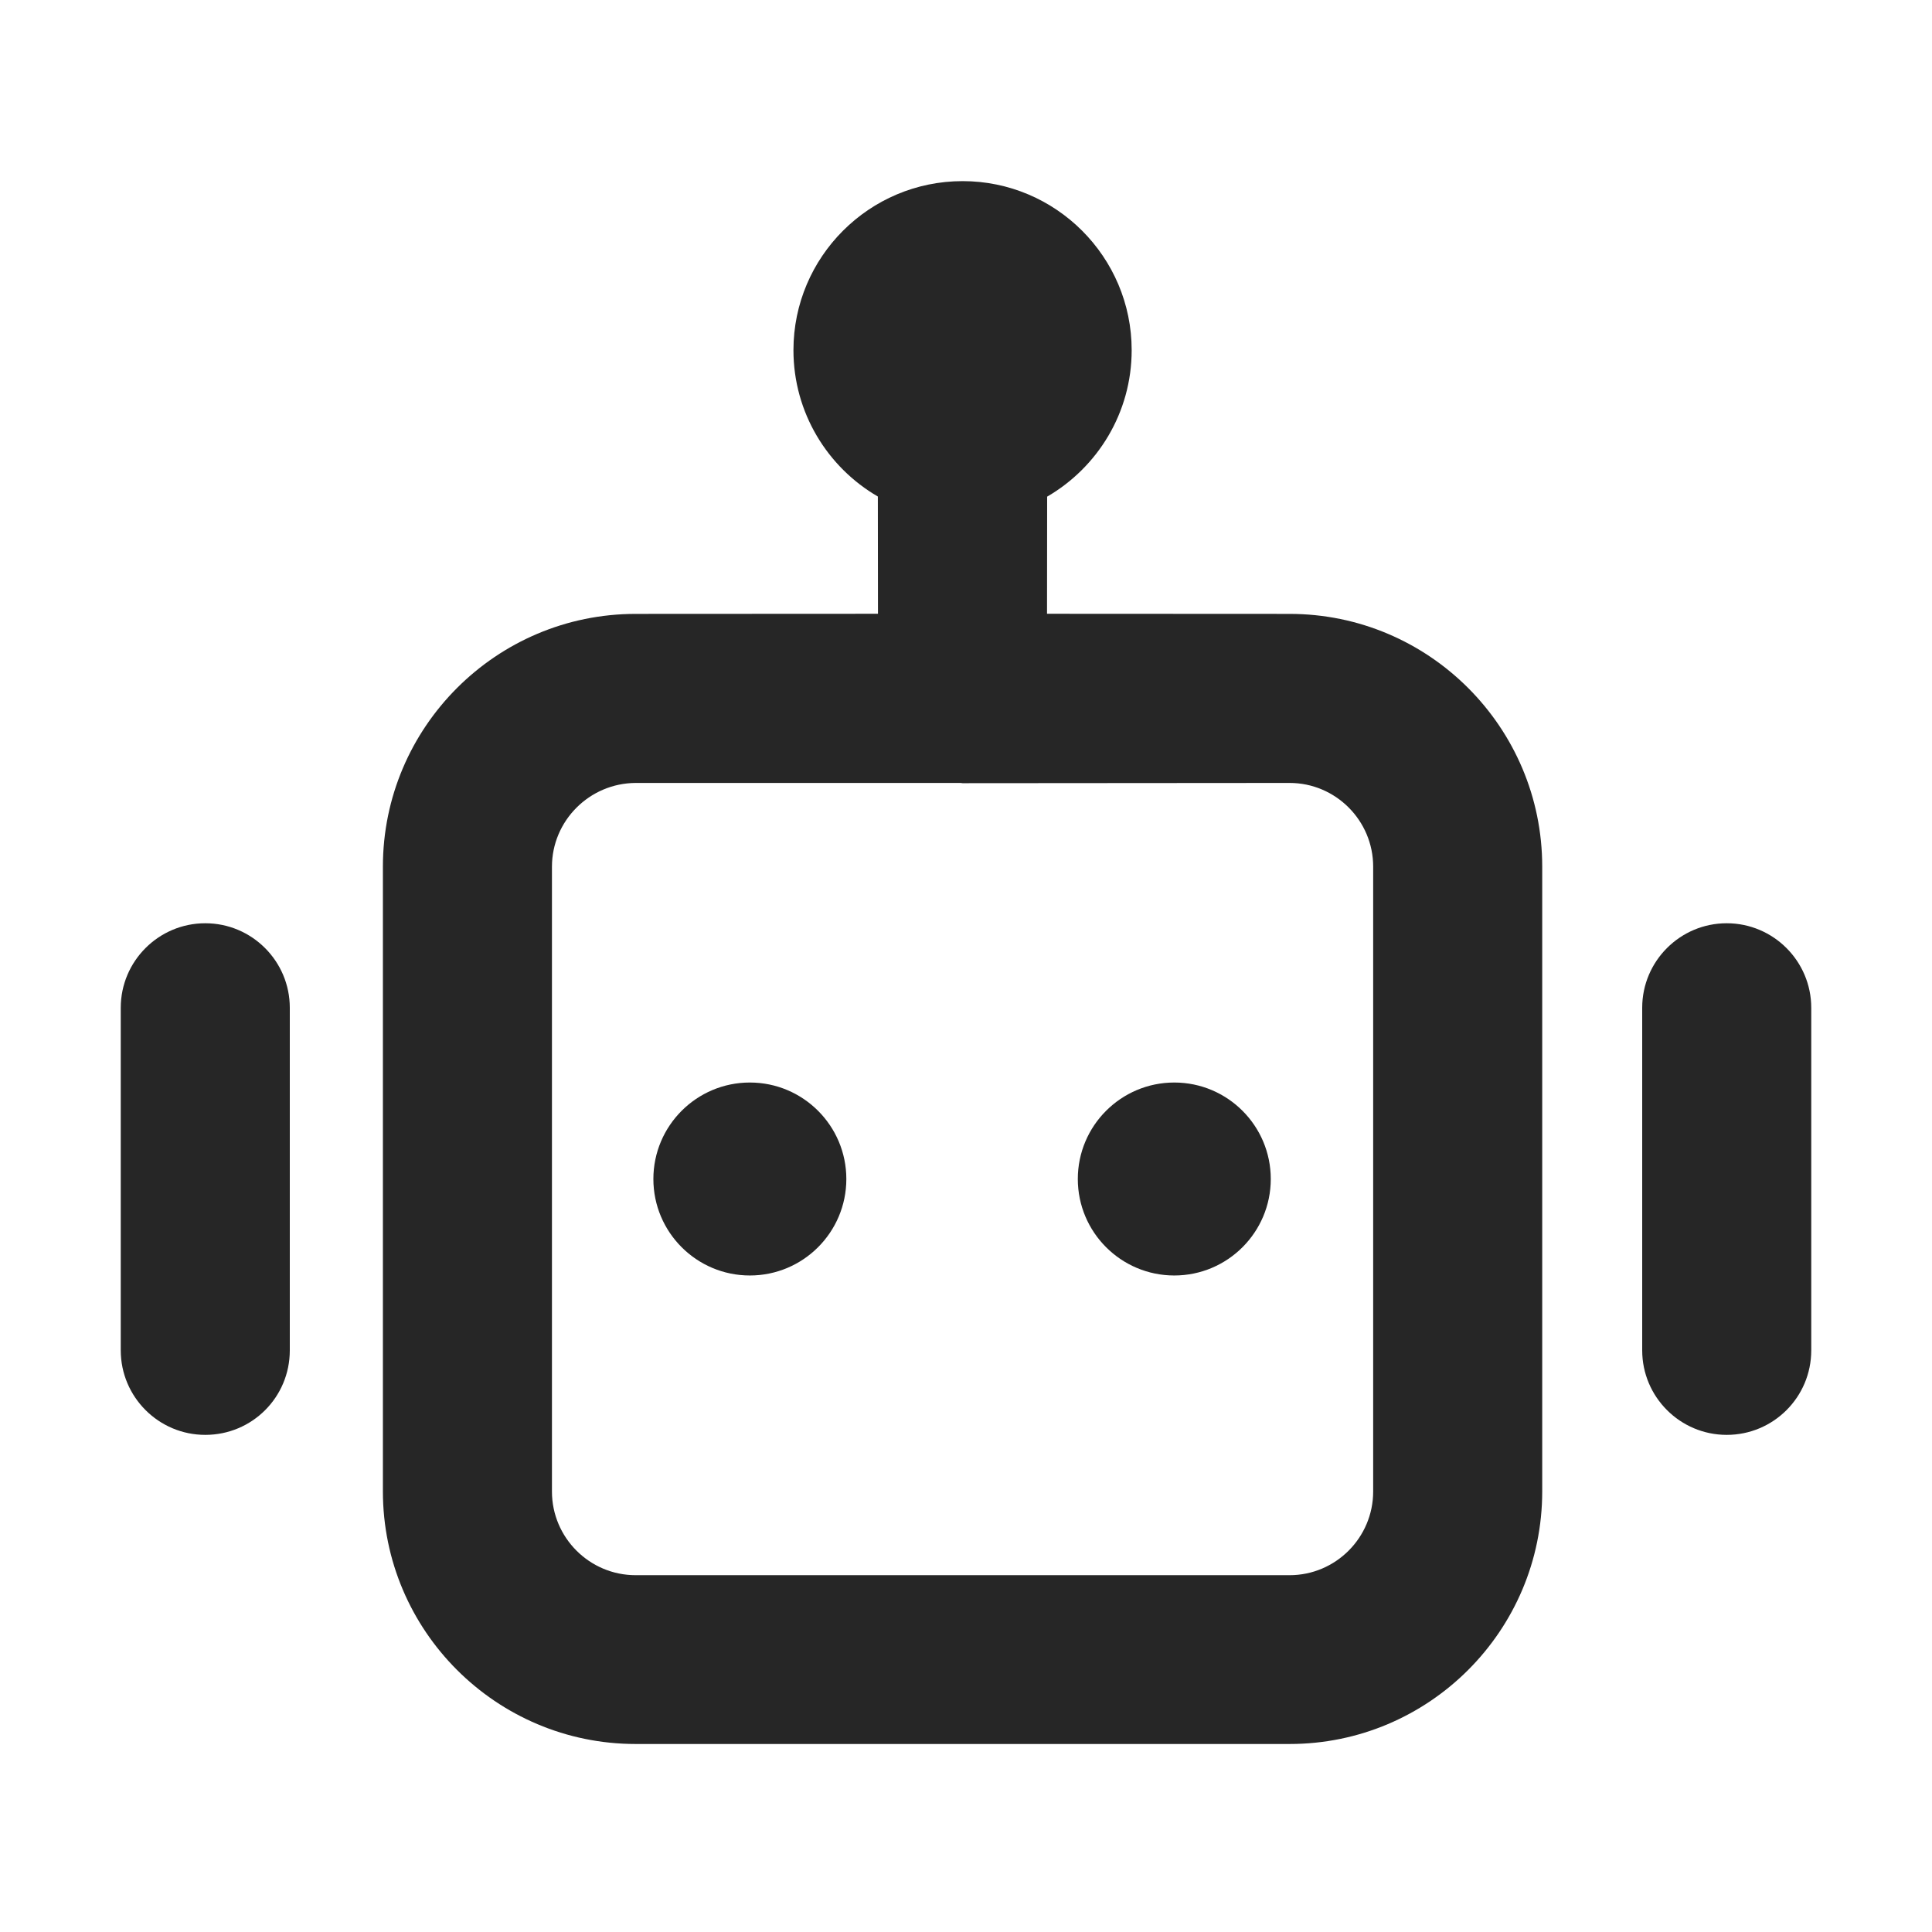 <?xml version="1.0" encoding="UTF-8"?>
<svg width="16px" height="16px" viewBox="0 0 16 16" version="1.1" xmlns="http://www.w3.org/2000/svg" xmlns:xlink="http://www.w3.org/1999/xlink">
    <title>ai-builder-third-menu</title>
    <g id="ai-builder-third-menu" stroke="none" stroke-width="1" fill="none" fill-rule="evenodd">
        <rect id="矩形" fill="#000000" opacity="0" x="0" y="0" width="16" height="16"></rect>
        <g id="机器人" transform="translate(1, 1.5)" fill="#262626">
            <path d="M6.972,0 C7.744,0 8.372,0.628 8.372,1.4 C8.372,1.918 8.09,2.37 7.672,2.613 L7.671,3.583 L9.68,3.584 C10.834,3.584 11.772,4.523 11.772,5.677 L11.772,10.851 C11.772,12.005 10.834,12.943 9.68,12.943 L4.264,12.943 C3.11,12.943 2.171,12.005 2.171,10.851 L2.171,5.677 C2.171,4.523 3.11,3.584 4.264,3.584 L6.271,3.583 L6.27,2.612 C5.853,2.37 5.571,1.917 5.571,1.4 C5.571,0.628 6.199,0 6.972,0 Z M6.955,4.984 L4.264,4.984 C3.882,4.986 3.571,5.297 3.571,5.678 L3.571,10.852 C3.571,11.234 3.882,11.545 4.264,11.545 L9.68,11.545 C10.061,11.545 10.372,11.234 10.372,10.852 L10.372,5.677 C10.372,5.295 10.061,4.984 9.68,4.984 L6.988,4.986 C6.983,4.986 6.977,4.986 6.972,4.986 L6.955,4.984 Z M13.3,6.146 C13.686,6.146 14,6.46 14,6.846 L14,9.683 C14,10.071 13.686,10.383 13.3,10.383 C12.914,10.383 12.6,10.069 12.6,9.683 L12.6,6.846 C12.6,6.46 12.914,6.146 13.3,6.146 Z M0.7,6.146 C1.086,6.146 1.4,6.46 1.4,6.846 L1.4,9.683 C1.4,10.071 1.088,10.383 0.7,10.383 C0.314,10.383 0,10.069 0,9.683 L0,6.846 C0,6.46 0.314,6.146 0.7,6.146 Z M5.21,7.465 C5.651,7.465 6.009,7.823 6.009,8.264 C6.009,8.705 5.651,9.063 5.21,9.063 C4.769,9.063 4.411,8.705 4.411,8.264 C4.411,7.823 4.769,7.465 5.21,7.465 Z M8.725,7.465 C9.166,7.465 9.524,7.823 9.524,8.264 C9.524,8.705 9.166,9.063 8.725,9.063 C8.284,9.063 7.926,8.705 7.926,8.264 C7.926,7.823 8.284,7.465 8.725,7.465 Z" id="形状结合"></path>
        </g>
    </g>
</svg>